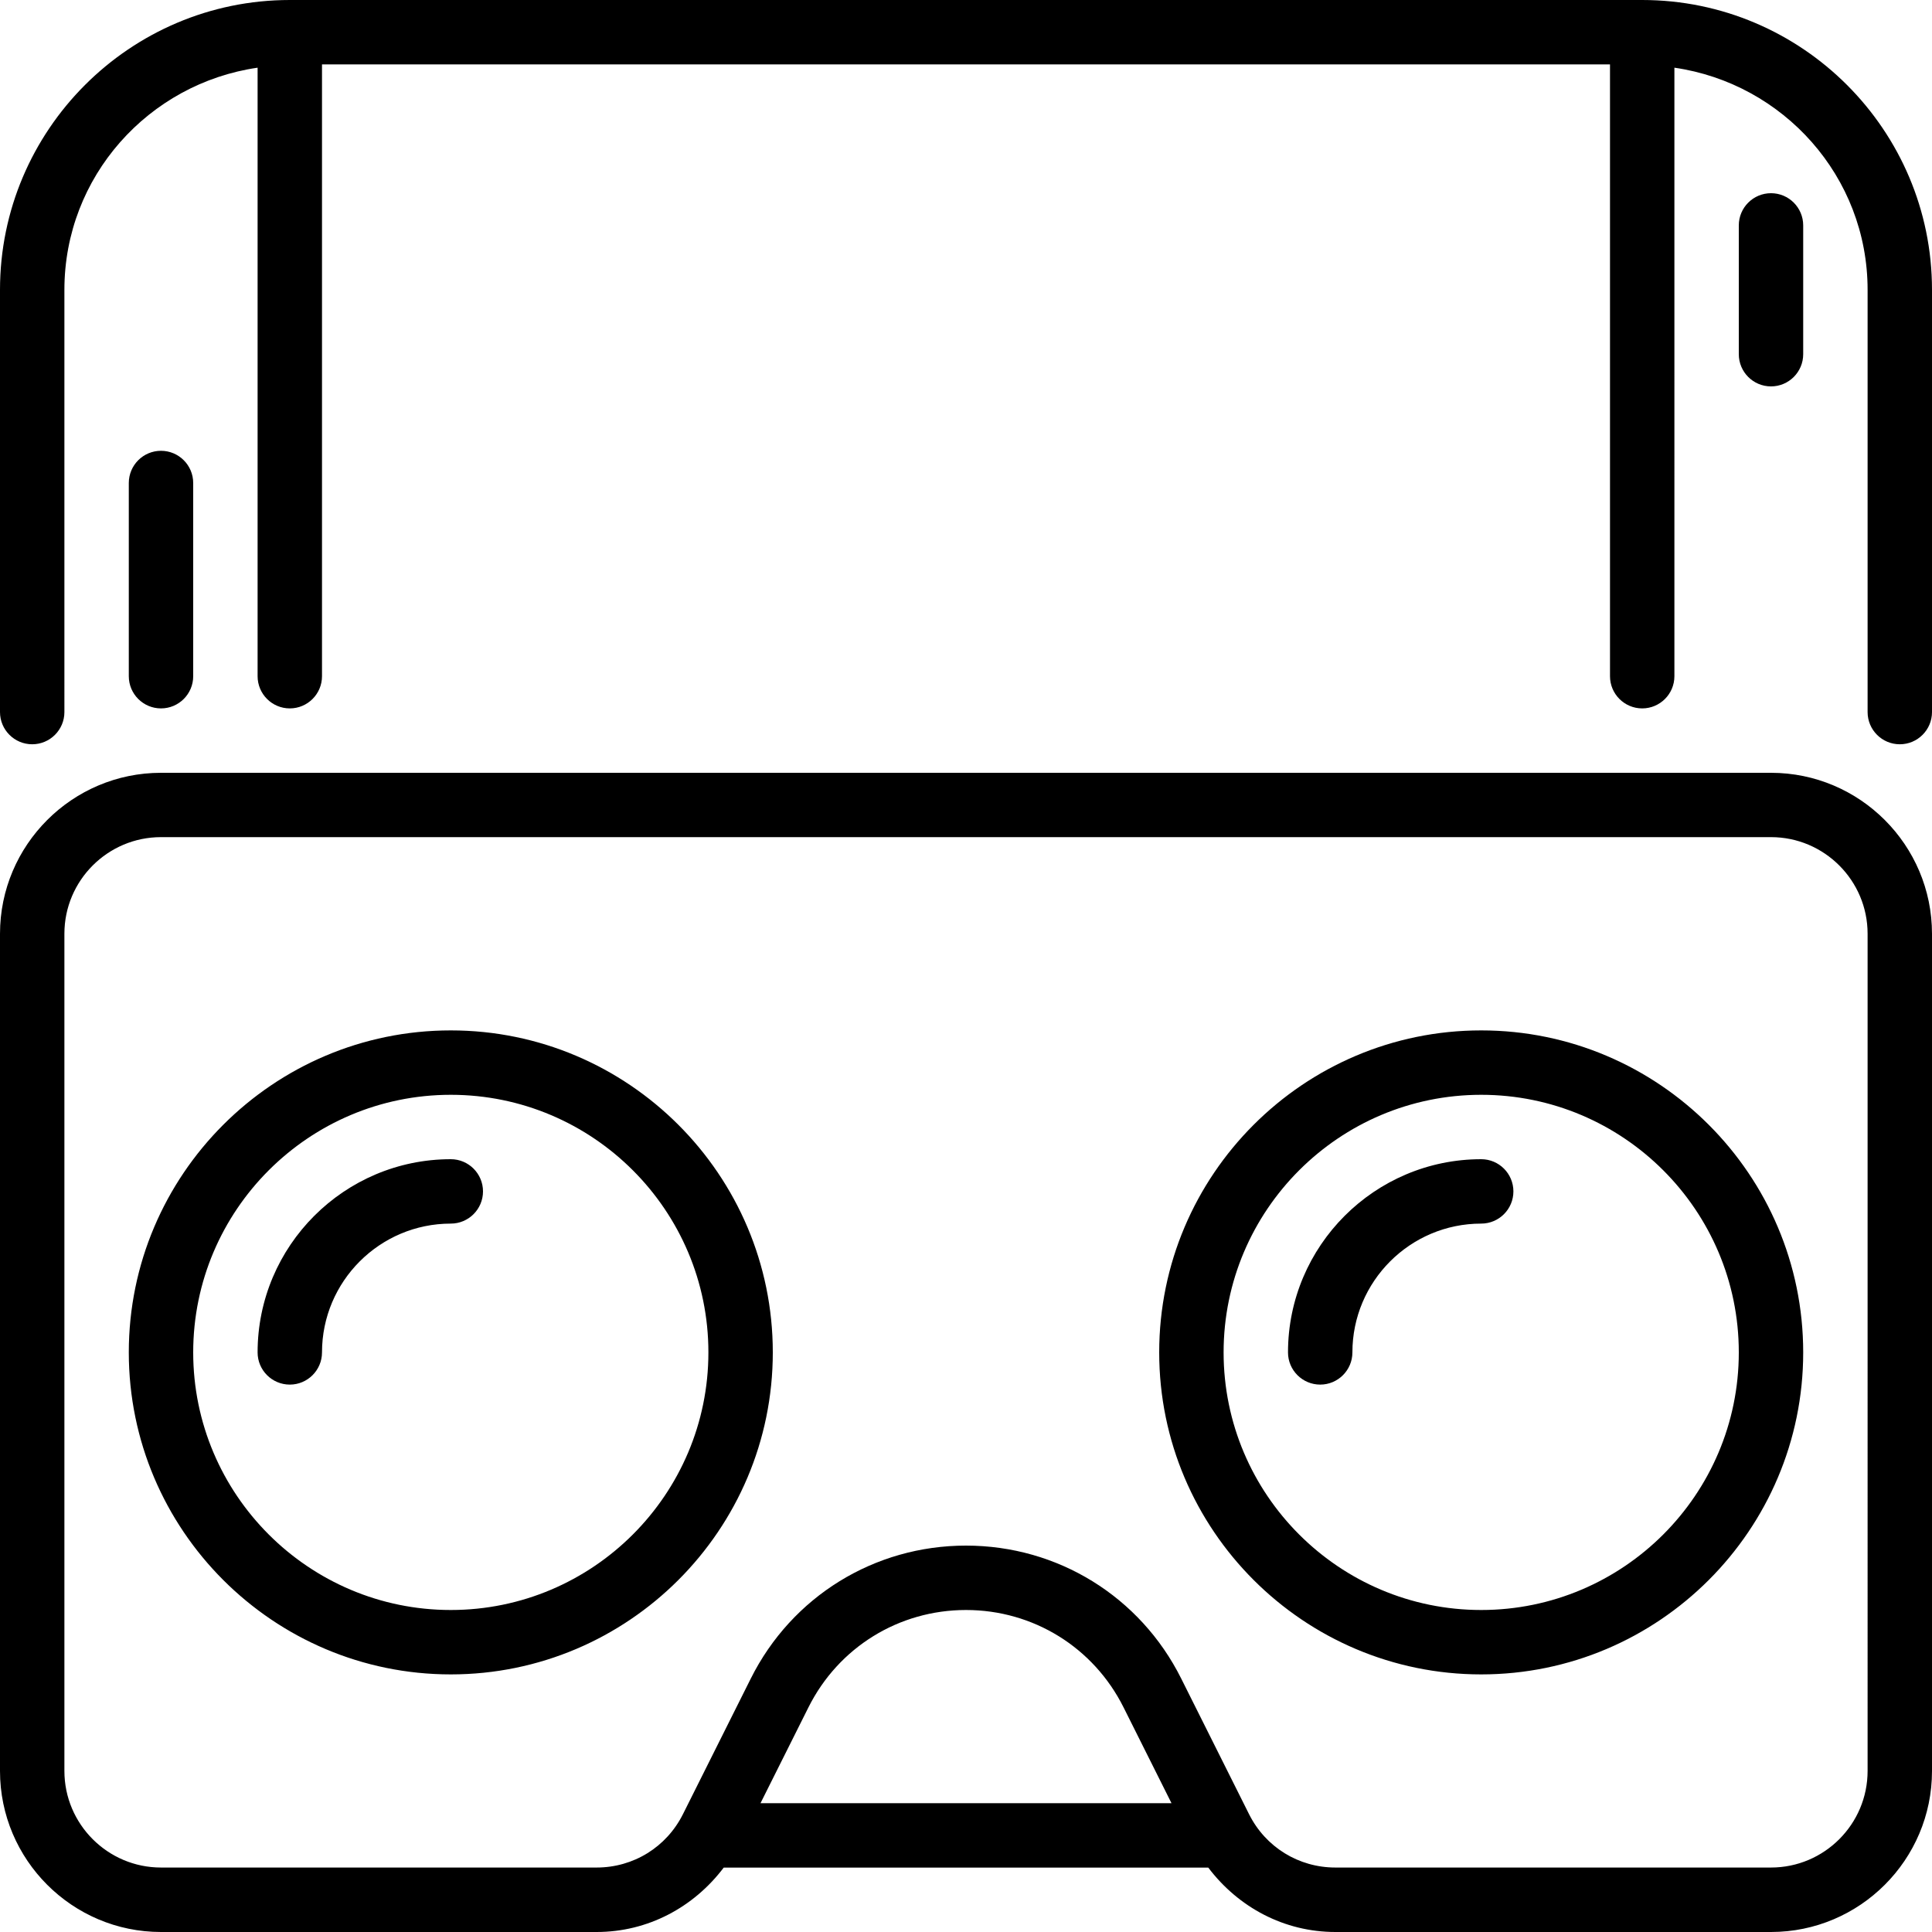 <?xml version="1.0" encoding="iso-8859-1"?>
<!-- Generator: Adobe Illustrator 19.0.0, SVG Export Plug-In . SVG Version: 6.00 Build 0)  -->
<svg version="1.1" id="Layer_1" xmlns="http://www.w3.org/2000/svg" xmlns:xlink="http://www.w3.org/1999/xlink" x="0px" y="0px"
	 viewBox="0 0 30 30" style="enable-background:new 0 0 30 30;" xml:space="preserve">
<g>
	<g>
		<path d="M7,16c-2.757,0-5,2.243-5,5s2.243,5,5,5s5-2.243,5-5S9.757,16,7,16z M7,25c-2.206,0-4-1.794-4-4s1.794-4,4-4s4,1.794,4,4
			S9.206,25,7,25z M25.5,0h-21C2.019,0,0,2.019,0,4.5v6.557c0,0.276,0.224,0.5,0.5,0.5s0.5-0.224,0.5-0.5V4.5
			c0-1.759,1.308-3.204,3-3.449V10.5C4,10.776,4.224,11,4.5,11S5,10.776,5,10.5V1h20v9.5c0,0.276,0.224,0.5,0.5,0.5
			s0.5-0.224,0.5-0.5V1.051c1.692,0.245,3,1.691,3,3.449v6.557c0,0.276,0.224,0.5,0.5,0.5s0.5-0.224,0.5-0.5V4.5
			C30,2.019,27.981,0,25.5,0z M7,18c-1.654,0-3,1.346-3,3c0,0.276,0.224,0.5,0.5,0.5S5,21.276,5,21c0-1.103,0.897-2,2-2
			c0.276,0,0.5-0.224,0.5-0.5S7.276,18,7,18z M23,18c-1.654,0-3,1.346-3,3c0,0.276,0.224,0.5,0.5,0.5S21,21.276,21,21
			c0-1.103,0.897-2,2-2c0.276,0,0.5-0.224,0.5-0.5S23.276,18,23,18z M27.5,12h-25C1.122,12,0,13.121,0,14.5v13
			C0,28.879,1.122,30,2.5,30h6.764c0.795,0,1.507-0.383,1.974-1h7.524c0.467,0.617,1.179,1,1.974,1H27.5c1.378,0,2.5-1.121,2.5-2.5
			v-13C30,13.121,28.878,12,27.5,12z M11.809,28l0.744-1.487C13.019,25.58,13.957,25,15,25c1.043,0,1.981,0.58,2.447,1.513
			L18.191,28H11.809z M29,27.499c0,0.827-0.673,1.5-1.5,1.5h-6.764c-0.571,0-1.085-0.317-1.341-0.829l-1.053-2.105
			C17.705,24.791,16.424,24,15,24s-2.705,0.791-3.342,2.065l-1.053,2.105c-0.256,0.512-0.769,0.829-1.341,0.829H2.5
			c-0.827,0-1.5-0.673-1.5-1.5v-13c0-0.827,0.673-1.5,1.5-1.5h25c0.827,0,1.5,0.673,1.5,1.5V27.499z M23,16c-2.757,0-5,2.243-5,5
			s2.243,5,5,5s5-2.243,5-5S25.757,16,23,16z M23,25c-2.206,0-4-1.794-4-4s1.794-4,4-4s4,1.794,4,4S25.206,25,23,25z M3,10.5v-3
			C3,7.224,2.776,7,2.5,7S2,7.224,2,7.5v3C2,10.776,2.224,11,2.5,11S3,10.776,3,10.5z M28,5.5v-2C28,3.224,27.776,3,27.5,3
			S27,3.224,27,3.5v2C27,5.776,27.224,6,27.5,6S28,5.776,28,5.5z"/>
	</g>
</g>
</svg>
